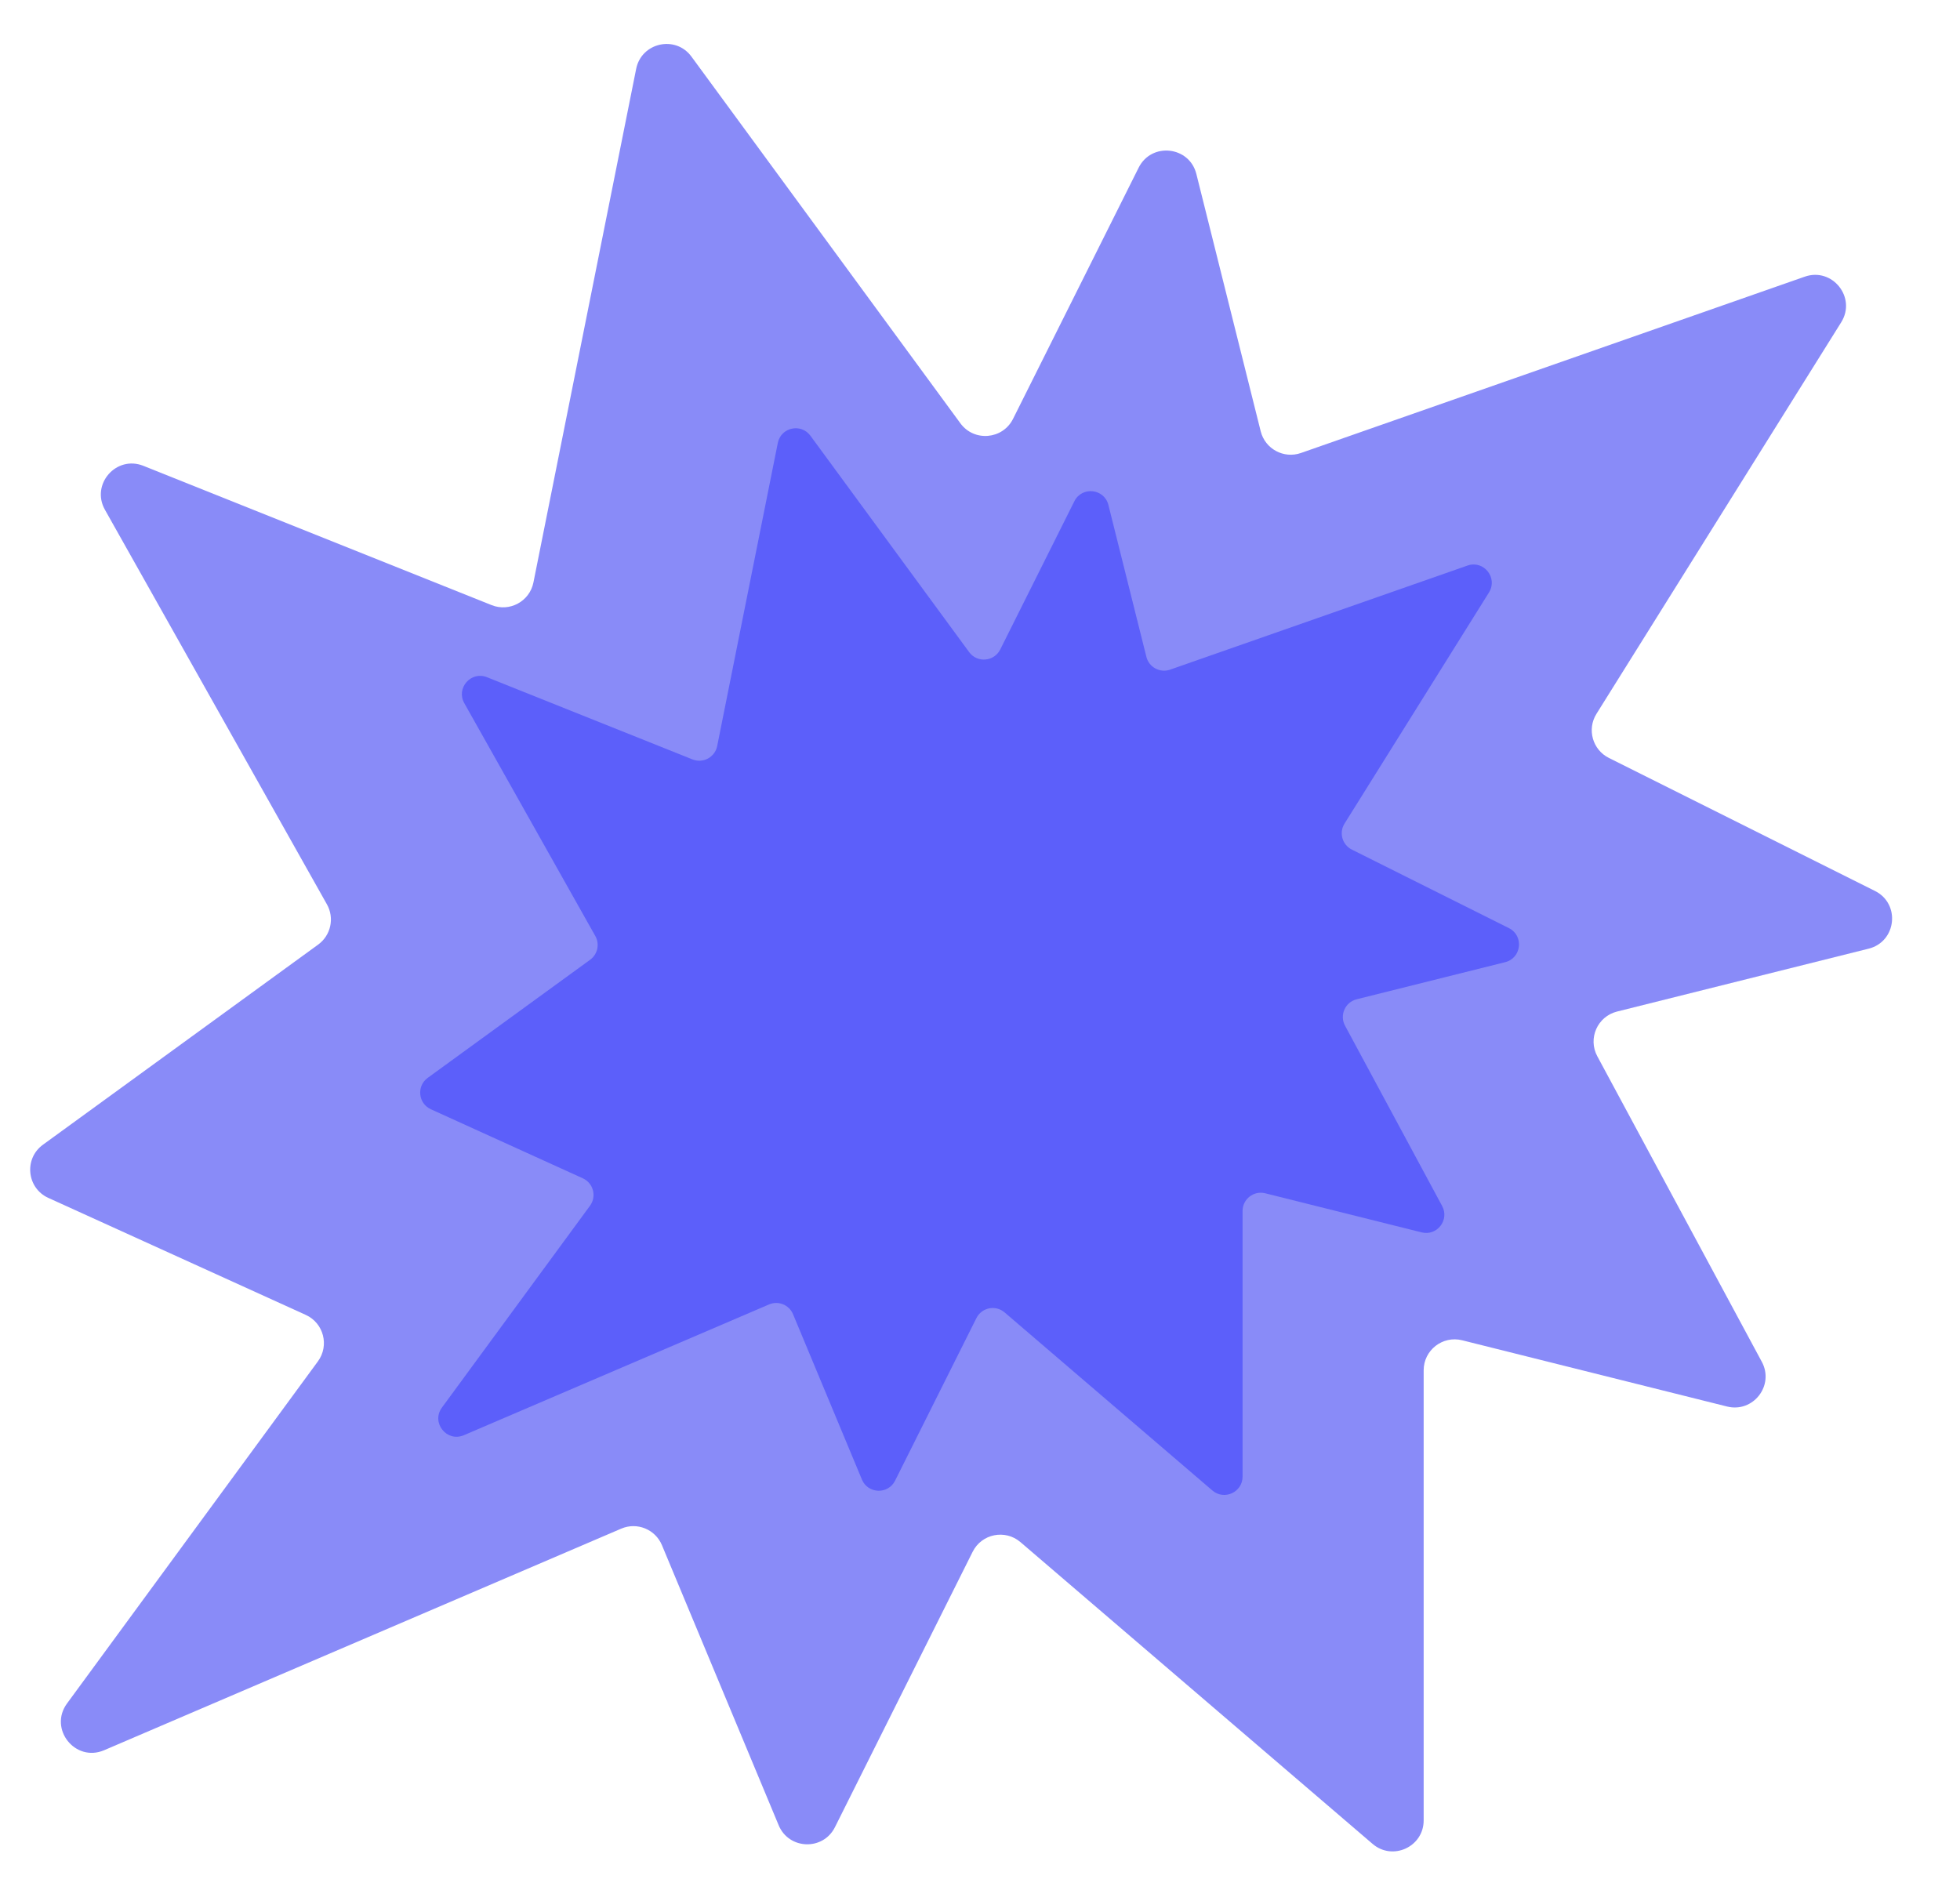 <svg width="56" height="54" viewBox="0 0 56 54" fill="none" xmlns="http://www.w3.org/2000/svg">
<path d="M18.176 1.968L15.241 16.643C15.133 17.185 14.559 17.496 14.046 17.291L4.097 13.311C3.322 13.001 2.589 13.838 2.998 14.566L9.341 25.842C9.561 26.233 9.453 26.727 9.091 26.991L1.227 32.71C0.679 33.108 0.764 33.95 1.381 34.23L8.736 37.573C9.247 37.805 9.415 38.449 9.083 38.901L1.915 48.676C1.383 49.402 2.149 50.366 2.976 50.012L17.749 43.681C18.201 43.487 18.724 43.7 18.913 44.154L22.248 52.157C22.539 52.855 23.516 52.889 23.855 52.212L27.79 44.342C28.047 43.827 28.72 43.692 29.156 44.066L39.217 52.689C39.79 53.181 40.676 52.773 40.676 52.018V39.156C40.676 38.581 41.217 38.159 41.775 38.298L49.345 40.191C50.09 40.377 50.702 39.59 50.338 38.914L45.637 30.182C45.363 29.674 45.641 29.045 46.201 28.905L53.39 27.108C54.186 26.909 54.305 25.826 53.571 25.459L45.967 21.657C45.501 21.424 45.337 20.84 45.613 20.398L52.606 9.209C53.049 8.501 52.352 7.63 51.564 7.906L37.17 12.944C36.679 13.116 36.146 12.828 36.02 12.324L34.182 4.972C33.983 4.175 32.9 4.057 32.533 4.791L28.944 11.969C28.648 12.56 27.831 12.63 27.44 12.096L19.756 1.618C19.302 0.998 18.327 1.214 18.176 1.968Z" fill="#898BF8"/>
<path d="M22.223 12.657L20.491 21.318C20.427 21.638 20.088 21.821 19.785 21.7L13.914 19.351C13.457 19.169 13.024 19.663 13.265 20.092L17.009 26.747C17.139 26.977 17.075 27.269 16.861 27.425L12.22 30.8C11.897 31.035 11.947 31.531 12.311 31.697L16.652 33.67C16.953 33.807 17.053 34.187 16.857 34.454L12.626 40.222C12.312 40.651 12.764 41.22 13.253 41.011L21.971 37.275C22.238 37.16 22.546 37.285 22.658 37.553L24.626 42.277C24.798 42.689 25.375 42.709 25.574 42.309L27.897 37.665C28.049 37.361 28.445 37.281 28.703 37.502L34.64 42.591C34.979 42.881 35.502 42.64 35.502 42.194V34.604C35.502 34.264 35.821 34.015 36.15 34.098L40.618 35.215C41.058 35.325 41.419 34.86 41.204 34.461L38.429 29.308C38.268 29.008 38.432 28.637 38.762 28.554L43.005 27.494C43.475 27.376 43.545 26.737 43.112 26.521L38.624 24.277C38.349 24.139 38.252 23.795 38.415 23.534L42.542 16.93C42.803 16.512 42.393 15.998 41.927 16.161L33.432 19.135C33.142 19.236 32.828 19.067 32.754 18.769L31.669 14.43C31.552 13.96 30.913 13.89 30.696 14.323L28.578 18.559C28.403 18.908 27.921 18.949 27.69 18.634L23.155 12.451C22.887 12.085 22.312 12.212 22.223 12.657Z" fill="#5C5FFA"/>
</svg>
